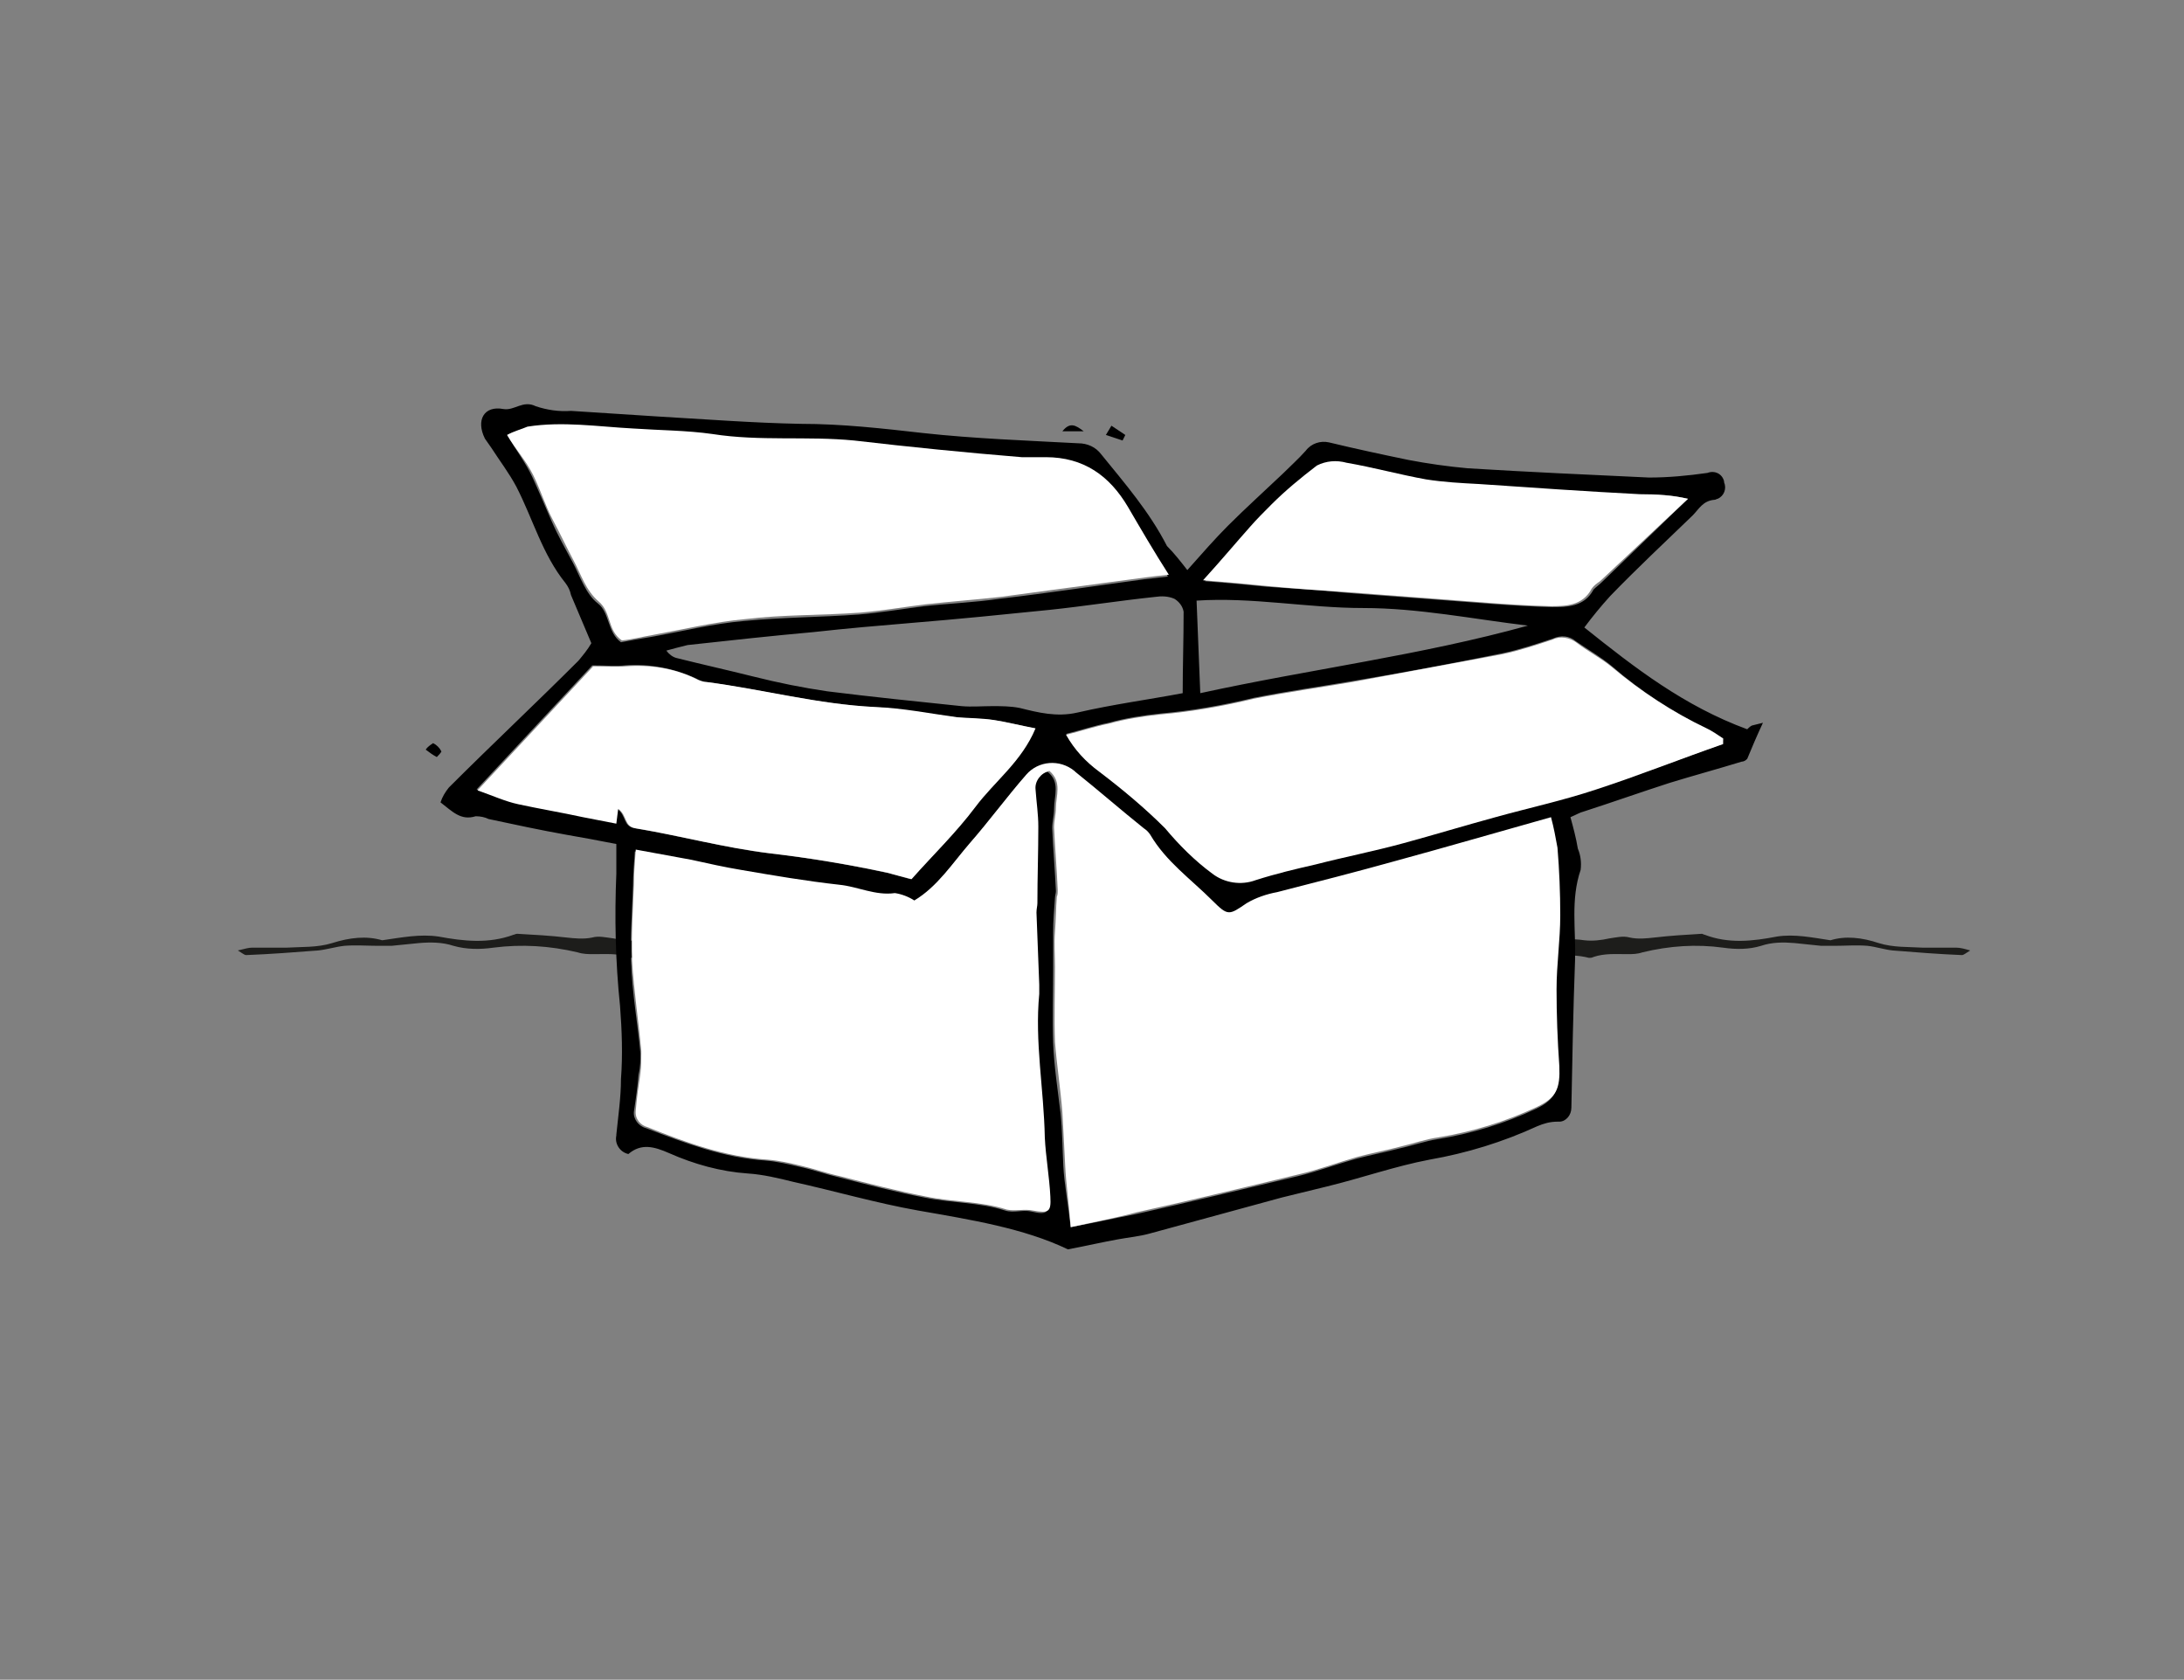 <?xml version="1.0" encoding="utf-8"?>
<!-- Generator: Adobe Illustrator 19.2.1, SVG Export Plug-In . SVG Version: 6.00 Build 0)  -->
<svg version="1.1" id="Ebene_1" xmlns="http://www.w3.org/2000/svg" xmlns:xlink="http://www.w3.org/1999/xlink" x="0px" y="0px"
	 viewBox="0 0 236 181.5" style="enable-background:new 0 0 236 181.5;" xml:space="preserve">
<rect x="0" y="0" width="236" height="181.5" fill="#808080" stroke="none"/>
<style type="text/css">
	.st0{fill:#1D1D1B;}
	.st1{fill:#FFFFFF;}
</style>
<path class="st0" d="M162,103.2c0,0.5-0.2-4.3-0.5-2.8c0.4,0.8,0.8,0.9,1.3,1c1.1,0.2,2.3,0.5,3.4,0.6c0.4,0,0.9-0.1,1.3-0.2
	c1.2-0.3,2.4-0.4,3.7-0.2c0.9,0.1,1.8,0,2.7-0.2c0.7-0.1,1.5-0.3,2.2-0.1c0.9,0.2,1.8,0.1,2.7,0c1.7-0.2,3.4-0.3,5.1-0.4
	c0.1,0,0.2,0.1,0.3,0.1c2.6,1,5.2,0.7,7.8,0.2c1.9-0.3,3.8,0.1,5.8,0.4c1.6-0.5,3.4-0.3,5.2,0.3c1.6,0.5,3.2,0.4,4.8,0.5
	c1.2,0,2.4,0,3.6,0c0.4,0,0.8,0.1,1.5,0.3c-0.5,0.3-0.7,0.5-0.9,0.5c-2.5-0.1-5-0.3-7.5-0.5c-0.9-0.1-1.8-0.4-2.7-0.5
	c-1.2-0.1-2.4,0-3.6,0c-0.5,0-0.9,0-1.4,0c-1-0.1-1.9-0.2-2.9-0.3c-1.2-0.1-2.4-0.1-3.6,0.3c-1.3,0.4-2.7,0.4-4.1,0.2
	c-2.9-0.4-5.8-0.2-8.7,0.5c-0.6,0.2-1.1,0.2-1.7,0.2c-1.2,0-2.4-0.1-3.6,0.3c-0.2,0.1-0.3,0.1-0.5,0.1c-2.3-0.6-4.7,0-7-0.1
	c-0.5,0-1-0.2-1.5-0.2C162.9,103.1,162.5,103.2,162,103.2"/>
<path class="st0" d="M78.6,103.2c0,0.5,0.2-4.3,0.6-2.8c-0.4,0.8-0.8,0.9-1.3,1c-1.1,0.2-2.3,0.5-3.5,0.6c-0.5,0-0.9-0.1-1.4-0.2
	c-1.3-0.3-2.6-0.4-3.9-0.2c-0.9,0.1-1.9,0-2.8-0.2c-0.8-0.1-1.6-0.3-2.3-0.1c-0.9,0.2-1.9,0.1-2.8,0c-1.7-0.2-3.5-0.3-5.3-0.4
	c-0.2,0-0.3,0.1-0.4,0.1c-2.7,1-5.4,0.7-8.1,0.2c-2-0.3-4,0.1-6.1,0.4c-1.7-0.5-3.5-0.3-5.4,0.3c-1.6,0.5-3.3,0.4-5,0.5
	c-1.2,0-2.5,0-3.7,0c-0.3,0-0.7,0.1-1.5,0.3c0.5,0.3,0.7,0.5,0.9,0.5c2.6-0.1,5.2-0.3,7.8-0.5c0.9-0.1,1.9-0.4,2.8-0.5
	c1.2-0.1,2.5,0,3.7,0c0.4,0,0.9,0,1.4,0c1-0.1,2-0.2,3-0.3c1.2-0.1,2.5-0.1,3.7,0.3c1.4,0.4,2.9,0.4,4.3,0.2
	c3.1-0.4,6.1-0.2,9.1,0.5c0.6,0.2,1.2,0.2,1.8,0.2c1.2,0,2.5-0.1,3.7,0.3c0.1,0.1,0.3,0.1,0.5,0.1c2.4-0.6,4.9,0,7.3-0.1
	c0.5,0,1.1-0.2,1.6-0.2C77.7,103.1,78.1,103.2,78.6,103.2"/>
<g id="doc00073520160814150808-35.psd_Bild">
	<title>SK_Website-Animation_Einzelbilder</title>
	<path d="M128.3,61.6c1.6-1.8,3-3.4,4.4-4.8c1.9-1.9,3.9-3.7,5.9-5.6c0.8-0.8,1.7-1.6,2.5-2.5c0.6-0.8,1.6-1.1,2.5-0.9
		c2.9,0.7,5.7,1.3,8.6,1.9c2.1,0.4,4.2,0.7,6.4,0.9c6.5,0.4,13.1,0.7,19.6,1c2.1,0,4.2-0.2,6.3-0.5c0.8-0.3,1.6,0.1,1.8,0.9v0.1
		c0.3,0.7,0,1.5-0.7,1.8c-0.1,0-0.2,0.1-0.3,0.1c-1.3,0.1-1.7,1-2.4,1.7c-3,2.9-6,5.7-8.9,8.7c-1,1.1-1.9,2.2-2.8,3.4
		c5.5,4.4,10.8,8.5,17.6,11c0.1-0.1,0.3-0.3,0.5-0.4c0.4-0.1,0.8-0.2,1.2-0.3c-0.7,1.5-1.2,2.7-1.7,3.9c-0.2,0.2-0.4,0.3-0.6,0.3
		c-2.6,0.8-5.2,1.5-7.8,2.3c-3.1,1-6.2,2.1-9.3,3.1c-0.4,0.1-0.7,0.3-1.4,0.6c0.3,1.1,0.6,2.2,0.8,3.4c0.3,0.7,0.4,1.5,0.3,2.3
		c-1.1,3.2-0.5,6.5-0.6,9.7c-0.2,5.3-0.3,10.7-0.4,16c0,0.8-0.6,1.5-1.3,1.5c-0.1,0-0.1,0-0.2,0c-0.8,0-1.5,0.2-2.2,0.5
		c-3.7,1.7-7.6,2.9-11.6,3.6c-3.7,0.7-7.4,2-11.1,2.9c-1.6,0.4-3.3,0.8-4.9,1.2c-4.8,1.3-9.5,2.6-14.3,3.9c-1.1,0.3-2.2,0.4-3.3,0.6
		c-1.7,0.3-3.4,0.7-5.5,1.1c-4.8-2.3-10.5-3.2-16.2-4.2c-4.5-0.8-9-2.1-13.5-3.1c-1.6-0.4-3.3-0.8-4.9-0.9c-2.9-0.2-5.8-1-8.5-2.2
		c-1.6-0.7-3-1.1-4.4,0.1c-0.9-0.2-1.5-1.1-1.3-2v-0.1c0.2-2,0.5-4,0.5-6c0.2-2.6,0.1-5.3-0.1-7.9c-0.5-4.8-0.6-9.6-0.4-14.3
		c0-1,0-2,0-3.2c-2-0.4-3.7-0.7-5.4-1c-2.8-0.5-5.6-1.1-8.4-1.7c-0.4-0.2-0.9-0.3-1.4-0.3c-1.6,0.5-2.5-0.5-3.8-1.5
		c0.2-0.6,0.5-1.1,0.9-1.6c4.6-4.6,9.4-9.1,14-13.7c0.5-0.6,1-1.2,1.4-1.9l-2.2-5.2c-0.1-0.5-0.3-0.9-0.6-1.3
		c-2.5-3.1-3.5-6.9-5.3-10.4c-0.8-1.5-1.8-2.8-2.7-4.2c-0.2-0.3-0.5-0.7-0.7-1c-1-2-0.1-3.6,2-3.2c1.2,0.2,2.1-1,3.5-0.3
		c1.2,0.4,2.5,0.6,3.8,0.5c3.1,0.2,6.2,0.4,9.3,0.6c5.2,0.3,10.3,0.7,15.5,0.8c4.5,0,8.9,0.5,13.3,1c5.5,0.6,11.1,0.8,16.7,1.1
		c1,0,1.9,0.4,2.5,1.2c2.6,3.2,5.2,6.2,7.1,9.9C126.9,59.8,127.6,60.7,128.3,61.6z M115.7,132.6c2.7-0.5,4.9-1,7-1.4
		c5.8-1.3,11.6-2.7,17.5-4.1c2.1-0.5,4.2-1.3,6.4-1.9c1.5-0.4,3.1-0.7,4.6-1.1c1.4-0.3,2.8-0.8,4.1-1c3.7-0.6,7.3-1.7,10.7-3.3
		c2.1-1,2.5-2.1,2.4-4.4c-0.2-2.8-0.3-5.5-0.3-8.3s0.3-5.3,0.4-8c0-2.4-0.1-4.9-0.3-7.3c-0.2-1.1-0.4-2.2-0.7-3.3
		c-5.7,1.6-11.2,3.2-16.7,4.7c-4.3,1.2-8.6,2.2-12.9,3.4c-1.2,0.2-2.3,0.6-3.3,1.2c-2,1.3-2,1.4-3.7-0.3c-2.3-2.3-5-4.3-6.7-7.1
		c-0.2-0.3-0.4-0.5-0.7-0.7c-2.4-2-4.9-4.1-7.4-6.1c-1.5-1.4-3.8-1.3-5.2,0.2l-0.1,0.1c-2.1,2.4-4,5-6.1,7.4c-1.9,2.2-3.5,4.7-6,6.2
		c-0.6-0.4-1.3-0.7-2.1-0.8c-2.1,0.2-4-0.7-6-0.9c-3.5-0.3-7.1-1-10.6-1.6c-1.8-0.3-3.6-0.7-5.4-1.1l-6-1.1
		c-0.1,1.4-0.2,2.6-0.2,3.7c-0.1,2.8-0.3,5.6-0.2,8.3c0.1,3.3,0.7,6.5,1,9.8c0,0.8,0,1.5-0.2,2.3c-0.1,1.3-0.3,2.7-0.5,4
		c-0.1,0.8,0.5,1.6,1.3,1.8c4.2,1.6,8.4,3.2,12.9,3.5c1.3,0.1,2.5,0.4,3.8,0.7c1.4,0.3,2.8,0.8,4.1,1.1c3.1,0.8,6.2,1.6,9.3,2.2
		c2.9,0.6,5.9,0.5,8.7,1.4c0.9,0.3,1.9-0.1,2.8,0.1c1.7,0.4,2,0.2,1.9-1.5c-0.2-2.1-0.5-4.3-0.6-6.4c-0.1-5.2-1.2-10.3-0.6-15.5
		c0-0.3,0-0.7,0-1c-0.1-2.6-0.2-5.2-0.3-7.8c0-0.3,0.1-0.6,0.1-1c0-2.8,0.1-5.5,0.1-8.3c0-1.4-0.2-2.7-0.3-4c-0.1-0.9,0.5-1.8,1.5-2
		c1.4,1.1,0.7,2.6,0.7,4c0,0.7-0.2,1.4-0.2,2.1c0.1,2.3,0.3,4.6,0.4,6.8c0,0.2-0.1,0.5-0.1,0.7c-0.1,1.3-0.2,2.5-0.2,3.8
		s0,2.5,0,3.8c0,2.7-0.1,5.4,0,8.1c0.1,2.5,0.5,5.1,0.8,7.6c0.2,1.9,0.2,3.8,0.3,5.7S115.4,130,115.7,132.6L115.7,132.6z M54.8,47
		c1,1.7,2,3,2.7,4.5s1.4,3.2,2.1,4.8s1.5,3,2.3,4.5s1.4,3.4,2.7,4.4c1.3,1,1,3.1,2.5,4.2c1-0.2,2.2-0.4,3.4-0.6
		c3.3-0.6,6.5-1.4,9.9-1.7c4.1-0.4,8.3-0.4,12.4-0.7c2.4-0.2,4.7-0.6,7.1-0.9c2.7-0.3,5.4-0.4,8.1-0.8c5.2-0.6,10.4-1.4,15.6-2.1
		c0.8-0.1,1.7-0.2,2.6-0.3c-1.5-2.6-3-5-4.4-7.3c-2-3.4-4.8-5.4-8.9-5.4c-0.9,0-1.8,0-2.6,0c-6-0.6-12-1.2-18.1-1.8
		c-5.1-0.5-10.2,0-15.3-0.7c-2.8-0.4-5.7-0.4-8.6-0.6c-3.8-0.3-7.6-0.9-11.4-0.2C56.2,46.4,55.5,46.7,54.8,47L54.8,47z M186.1,80.4
		l0.1-0.6c-0.6-0.4-1.1-0.8-1.8-1.1c-3.7-1.8-7.1-4-10.2-6.7c-1.2-1-2.6-1.8-3.9-2.7c-0.7-0.6-1.6-0.7-2.5-0.3
		c-1.8,0.6-3.6,1.2-5.5,1.6c-5.4,1.1-10.8,2.1-16.2,3c-3.5,0.6-7.1,1.1-10.6,1.8c-3.3,0.8-6.7,1.4-10.1,1.7c-1.9,0.2-3.8,0.5-5.6,1
		c-1.5,0.3-3,0.8-4.6,1.2c0.9,1.6,2.1,2.9,3.6,4c2.5,1.9,4.8,3.9,7.1,6.1c1.5,1.8,3.3,3.4,5.1,4.9c1.3,1,3.1,1.3,4.7,0.7
		c2.1-0.7,4.3-1.2,6.5-1.7c3.2-0.8,6.4-1.5,9.5-2.3s6.6-1.9,9.9-2.8c3.6-1,7.3-1.8,10.9-3C177.1,83.7,181.6,82,186.1,80.4
		L186.1,80.4z M66.7,87.4c1,0.7,0.6,1.9,1.9,2.1c4.9,0.8,9.6,2.1,14.5,2.7c4.3,0.5,8.5,1.2,12.7,2.1c0.8,0.2,1.5,0.4,2.6,0.7
		c2.3-2.5,4.8-5,6.9-7.8s5-4.9,6.5-8.5c-1.6-0.3-3-0.7-4.5-0.9s-2.7-0.1-4-0.3c-2.9-0.3-5.8-0.9-8.8-1.1c-6.2-0.3-12.1-1.9-18.2-2.7
		c-0.4-0.1-0.8-0.2-1.1-0.4c-2.4-1.1-5-1.6-7.7-1.4c-1,0.1-2,0-3.5,0L51.5,85.3c1.7,0.6,3.1,1.1,4.4,1.5c2.3,0.5,4.7,0.9,7,1.4
		l3.6,0.7L66.7,87.4z M182.4,53.9c-1.6-0.4-3.3-0.5-5-0.4c-5.8-0.3-11.6-0.7-17.4-1.1c-1.9-0.1-3.8-0.2-5.7-0.5
		c-2.9-0.5-5.8-1.3-8.6-1.8c-1.1-0.3-2.2-0.1-3.2,0.3c-1.7,1.3-3.4,2.7-4.9,4.2c-0.8,0.8-1.6,1.6-2.3,2.4c-1.6,1.8-3.1,3.5-5.1,5.8
		c2.7,0.2,4.7,0.4,6.7,0.6c3,0.2,6,0.4,9.1,0.7l9.3,0.7c4.1,0.3,8.3,0.7,12.4,0.8c1.6,0,3.5,0,4.5-1.9c0.3-0.3,0.6-0.5,0.9-0.8
		L182.4,53.9z M127.8,74.9c0-2.9,0.1-5.8,0.1-8.8c-0.1-0.6-0.5-1.1-1-1.4c-0.7-0.3-1.4-0.3-2.1-0.2c-3.8,0.4-7.6,1-11.4,1.4
		c-4.9,0.5-9.9,1-14.8,1.4c-3.6,0.3-7.1,0.6-10.7,1c-4.5,0.4-9,0.9-13.6,1.4c-0.8,0.2-1.6,0.4-2.3,0.6c0.3,0.4,0.7,0.7,1.1,0.8
		c2.8,0.7,5.5,1.3,8.3,2s5.3,1.2,8,1.6c4.8,0.6,9.7,1.1,14.5,1.6c1.1,0.1,2.2,0,3.3,0c1,0,2,0,3,0.2c2,0.5,4,1,6.2,0.5
		C120.3,76.1,124.1,75.6,127.8,74.9L127.8,74.9z M165.1,67.6c-5.9-0.7-11.8-1.9-17.8-1.9s-12-1.2-18-0.8l0.4,10
		C141.6,72.3,153.6,70.8,165.1,67.6L165.1,67.6z"/>
	<path d="M121.3,47.6l-1.8-0.6l0.6-1l1.5,1L121.3,47.6z"/>
	<path d="M46,81c0.2-0.3,0.5-0.5,0.8-0.7c0.4,0.2,0.7,0.5,0.9,0.9c-0.1,0.2-0.3,0.4-0.5,0.6C46.8,81.6,46.4,81.3,46,81z"/>
	<path d="M114.8,46.6c0.8-1,1.4-0.7,2.3,0H114.8z"/>
	<path class="st1" d="M115.7,132.6c-0.2-2.6-0.5-4.6-0.6-6.7c-0.1-2.1-0.2-3.8-0.3-5.7c-0.2-2.5-0.6-5.1-0.8-7.6
		c-0.1-2.7,0-5.4,0-8.1c0-1.3-0.1-2.5,0-3.8s0.1-2.5,0.2-3.8c0.1-0.2,0.1-0.5,0.1-0.7c-0.1-2.3-0.3-4.6-0.4-6.8
		c0-0.7,0.2-1.4,0.2-2.1c0-1.3,0.7-2.8-0.7-4c-0.9,0.2-1.6,1.1-1.5,2c0.1,1.4,0.3,2.7,0.3,4c0,2.8-0.1,5.5-0.1,8.3
		c0,0.3-0.1,0.6-0.1,1c0.1,2.6,0.2,5.2,0.3,7.8c0,0.3,0,0.7,0,1c-0.5,5.2,0.5,10.3,0.6,15.5c0.1,2.1,0.5,4.3,0.6,6.4
		c0.1,1.7-0.2,1.8-1.9,1.5c-0.9-0.2-1.9,0.1-2.8-0.1c-2.8-0.9-5.8-0.8-8.7-1.4c-3.1-0.6-6.2-1.4-9.3-2.2c-1.4-0.3-2.8-0.8-4.1-1.1
		c-1.2-0.3-2.5-0.6-3.8-0.7c-4.5-0.3-8.7-1.8-12.9-3.5c-0.8-0.2-1.4-0.9-1.3-1.8c0.1-1.3,0.3-2.7,0.5-4c0.1-0.8,0.1-1.6,0.1-2.4
		c-0.3-3.3-0.8-6.5-1-9.8c-0.1-2.8,0.1-5.5,0.2-8.3c0-1.2,0.1-2.3,0.2-3.7l6,1.1c1.8,0.4,3.6,0.8,5.4,1.1c3.5,0.6,7,1.2,10.6,1.6
		c2,0.2,3.9,1.2,6,0.9c0.7,0.1,1.5,0.4,2.1,0.8c2.5-1.5,4.1-4,6-6.2c2.1-2.4,4-5,6.1-7.4c1.3-1.5,3.6-1.7,5.2-0.4l0.1,0.1
		c2.5,2,4.9,4.1,7.4,6.1c0.3,0.2,0.5,0.4,0.7,0.7c1.7,2.9,4.4,4.8,6.7,7.1c1.7,1.7,1.8,1.6,3.7,0.3c1-0.6,2.2-1,3.3-1.2
		c4.3-1.1,8.6-2.2,12.9-3.4c5.5-1.5,11-3.1,16.7-4.7c0.3,1.1,0.5,2.2,0.7,3.3c0.2,2.4,0.3,4.9,0.3,7.3c0,2.7-0.4,5.3-0.4,8
		s0.1,5.5,0.3,8.3c0.1,2.4-0.3,3.4-2.4,4.4c-3.4,1.6-7,2.7-10.7,3.3c-1.4,0.2-2.8,0.7-4.1,1c-1.5,0.4-3.1,0.7-4.6,1.1
		c-2.1,0.6-4.2,1.4-6.4,1.9c-5.8,1.4-11.6,2.8-17.5,4.1C120.6,131.6,118.4,132,115.7,132.6z"/>
	<path class="st1" d="M54.8,47c0.7-0.4,1.5-0.6,2.2-0.9c3.8-0.6,7.6,0,11.4,0.2c2.9,0.2,5.8,0.2,8.6,0.6c5.1,0.8,10.2,0.2,15.3,0.7
		c6,0.7,12,1.3,18.1,1.8c0.9,0,1.8,0,2.6,0c4.1,0,6.9,2,8.9,5.4c1.4,2.4,2.8,4.8,4.4,7.3c-1,0.1-1.8,0.2-2.6,0.3
		c-5.2,0.7-10.4,1.4-15.6,2.1c-2.7,0.3-5.4,0.5-8.1,0.8c-2.4,0.3-4.7,0.7-7.1,0.9c-4.1,0.3-8.3,0.2-12.4,0.7
		c-3.3,0.3-6.6,1.1-9.9,1.7c-1.2,0.2-2.3,0.5-3.4,0.6c-1.6-1.1-1.1-3-2.5-4.2c-1.4-1.2-1.9-2.9-2.7-4.4s-1.5-3-2.3-4.5
		s-1.3-3.2-2.1-4.8S55.8,48.7,54.8,47z"/>
	<path class="st1" d="M186.2,80.4c-4.6,1.6-9.1,3.4-13.7,4.9c-3.6,1.2-7.3,2-10.9,3c-3.3,0.9-6.6,1.9-9.9,2.8s-6.4,1.5-9.5,2.3
		c-2.2,0.5-4.3,1-6.5,1.7c-1.6,0.6-3.4,0.3-4.7-0.7c-1.9-1.4-3.6-3.1-5.1-4.9c-2.2-2.2-4.6-4.2-7.1-6.1c-1.5-1.1-2.7-2.4-3.6-4
		c1.6-0.4,3.1-0.9,4.6-1.2c1.8-0.5,3.7-0.8,5.6-1c3.4-0.3,6.8-0.9,10.1-1.7c3.5-0.7,7.1-1.2,10.6-1.8c5.4-1,10.8-2,16.2-3
		c1.9-0.4,3.7-1,5.5-1.6c0.8-0.4,1.8-0.2,2.5,0.3c1.3,1,2.7,1.7,3.9,2.7c3.1,2.6,6.6,4.9,10.2,6.6c0.6,0.3,1.2,0.7,1.8,1.1
		L186.2,80.4L186.2,80.4z"/>
	<path class="st1" d="M66.8,87.4L66.6,89L63,88.3c-2.3-0.5-4.7-0.9-7-1.4c-1.4-0.3-2.7-0.9-4.4-1.5L64.1,72c1.5,0,2.5,0.1,3.5,0
		c2.6-0.2,5.3,0.2,7.7,1.4c0.4,0.2,0.7,0.3,1.1,0.3c6.1,0.8,12,2.4,18.2,2.7c2.9,0.1,5.9,0.7,8.8,1.1c1.3,0.1,2.7,0.1,4,0.3
		s2.9,0.6,4.5,0.9c-1.5,3.6-4.4,5.7-6.5,8.5s-4.6,5.2-6.9,7.8c-1.1-0.3-1.9-0.5-2.6-0.7c-4.2-0.9-8.4-1.6-12.7-2.1
		c-4.9-0.6-9.7-1.9-14.5-2.7C67.4,89.3,67.8,88.1,66.8,87.4z"/>
	<path class="st1" d="M182.4,53.9l-9.5,8.9c-0.3,0.2-0.7,0.5-0.9,0.8c-1,1.9-2.9,1.9-4.5,1.9c-4.1-0.1-8.3-0.5-12.4-0.8l-9.3-0.7
		c-3-0.2-6-0.4-9.1-0.7c-2-0.2-4.1-0.4-6.7-0.6c2-2.2,3.5-4,5.1-5.8c0.7-0.8,1.5-1.6,2.3-2.4c1.5-1.5,3.2-2.9,4.9-4.2
		c1-0.5,2.1-0.6,3.2-0.3c2.9,0.5,5.8,1.3,8.6,1.8c1.9,0.3,3.8,0.4,5.7,0.5c5.8,0.4,11.6,0.8,17.4,1.1
		C179,53.4,180.7,53.5,182.4,53.9z"/>
</g>
</svg>
